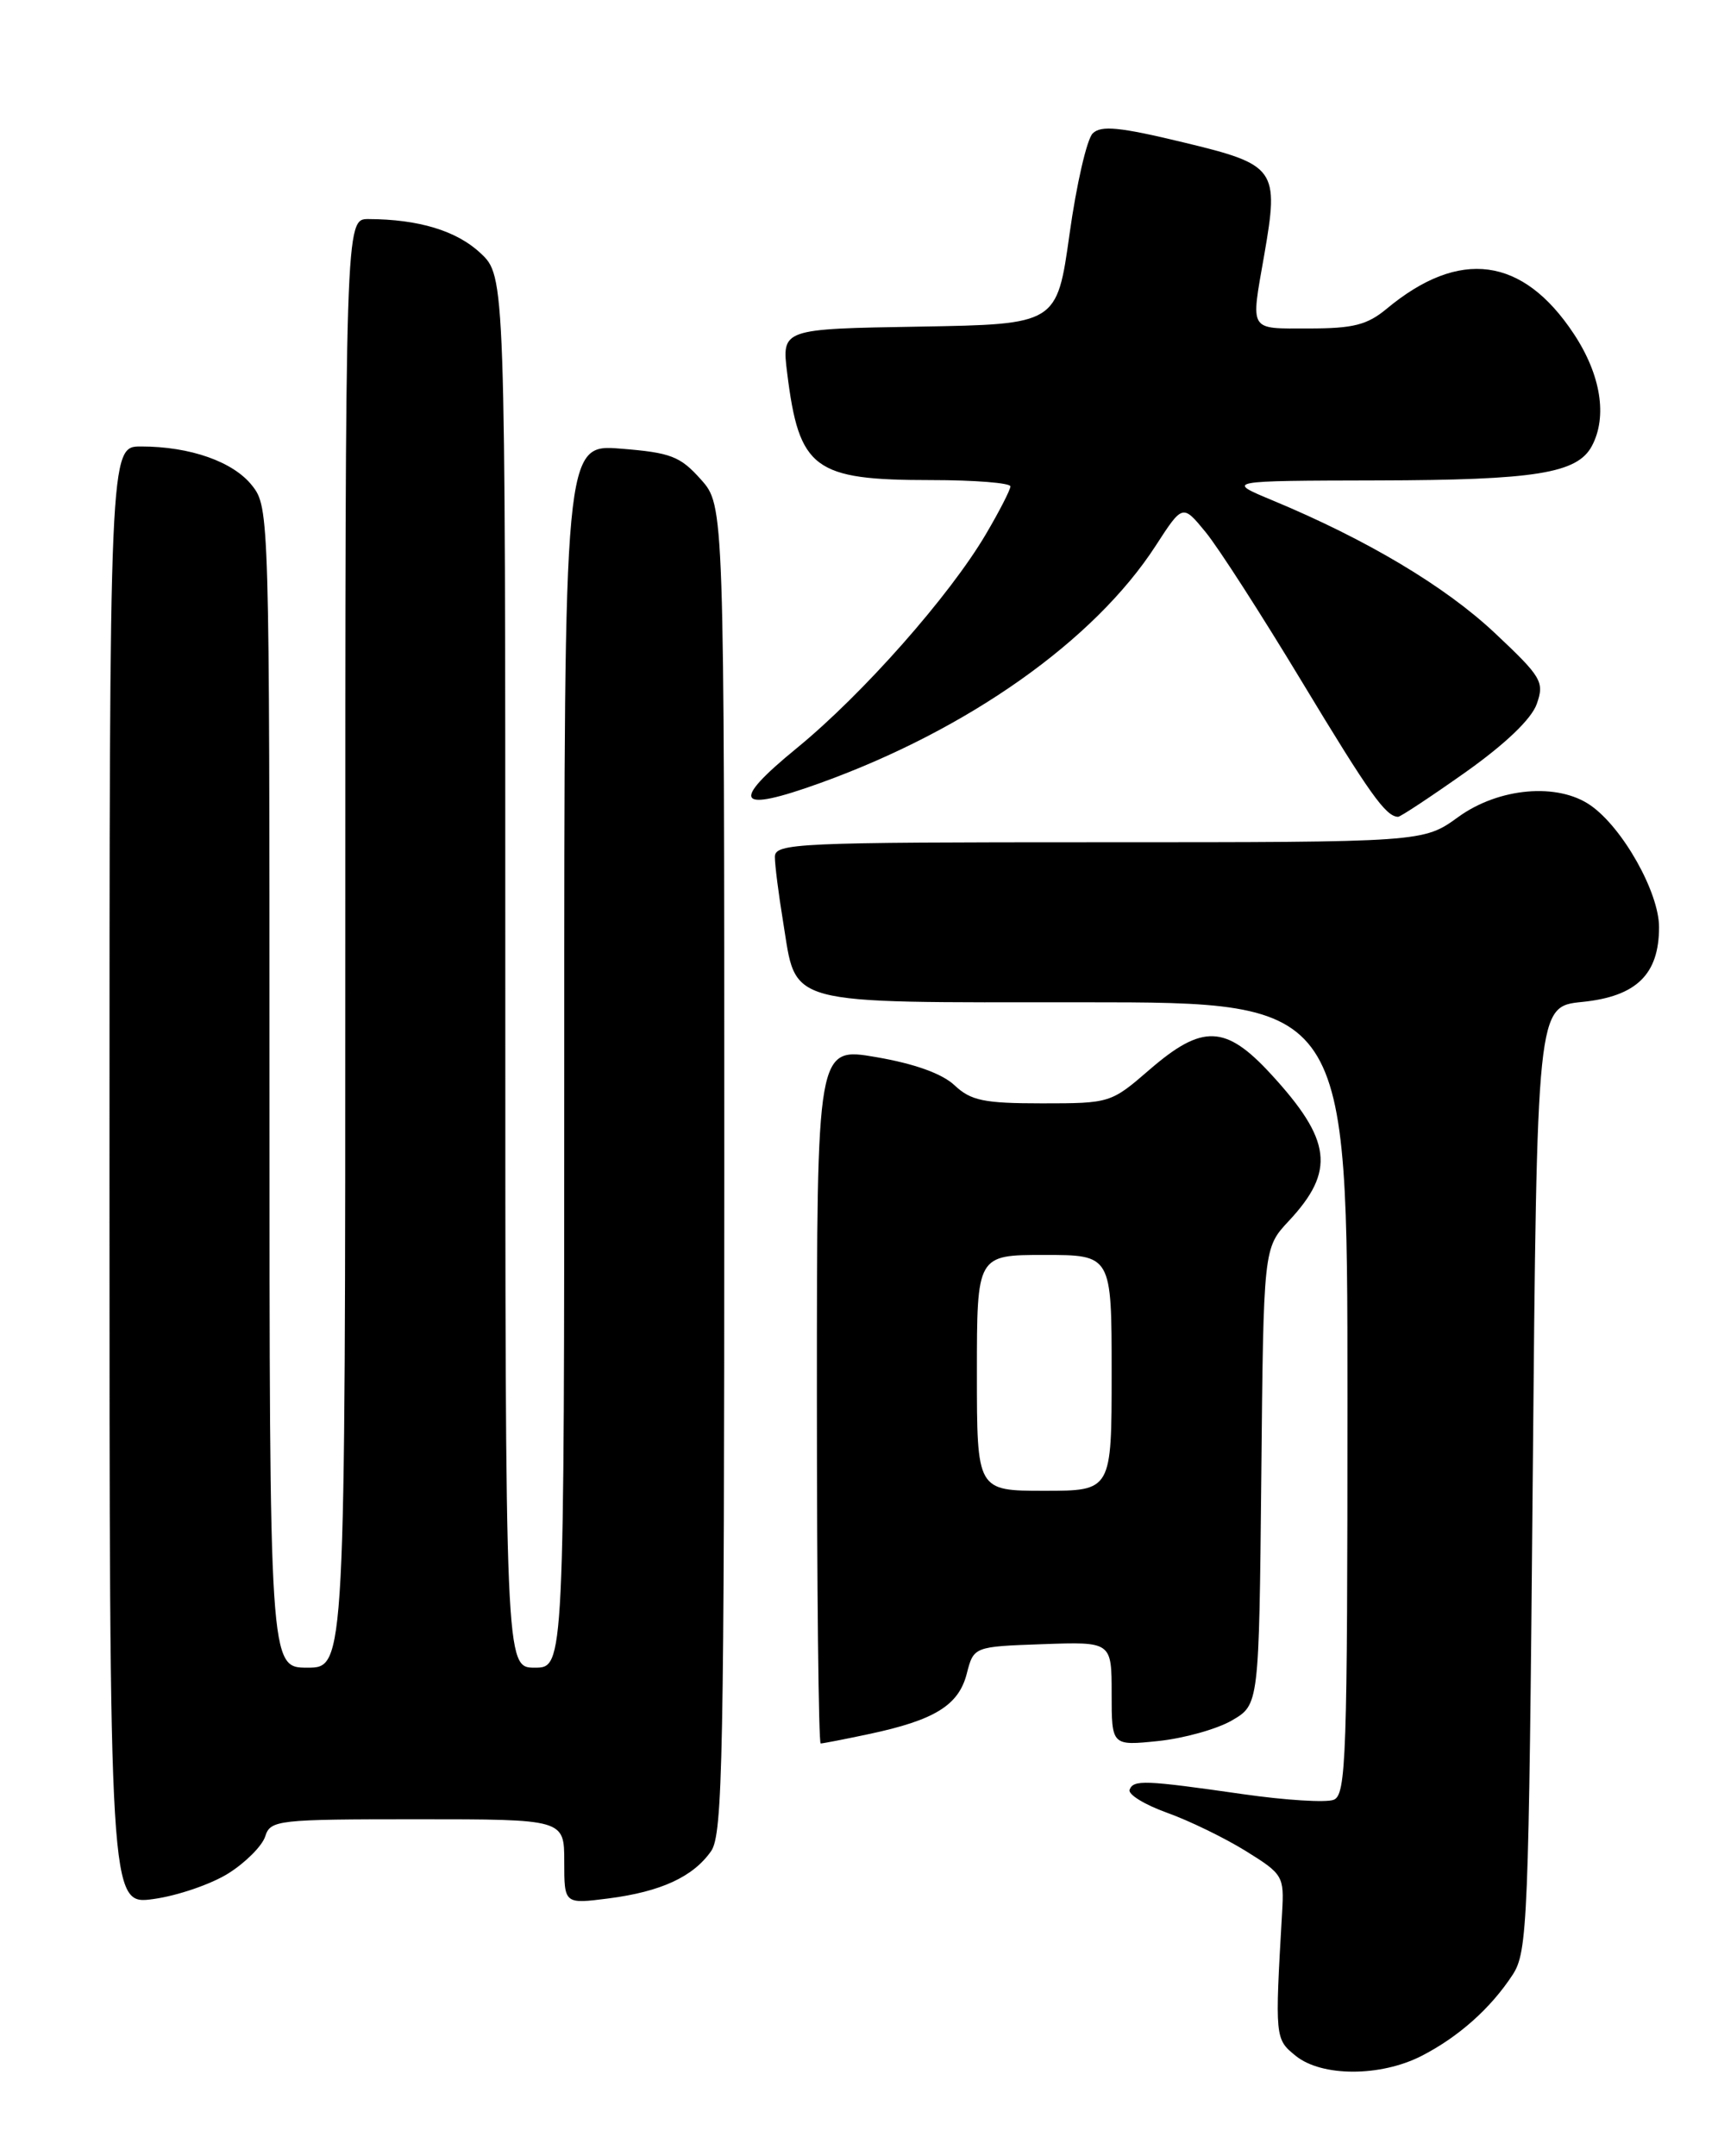 <?xml version="1.0" encoding="UTF-8" standalone="no"?>
<!DOCTYPE svg PUBLIC "-//W3C//DTD SVG 1.1//EN" "http://www.w3.org/Graphics/SVG/1.1/DTD/svg11.dtd" >
<svg xmlns="http://www.w3.org/2000/svg" xmlns:xlink="http://www.w3.org/1999/xlink" version="1.1" viewBox="0 0 204 256">
 <g >
 <path fill="currentColor"
d=" M 168.79 244.10 C 173.17 241.86 177.00 238.46 179.61 234.47 C 181.39 231.76 181.53 228.33 182.00 175.55 C 182.50 119.50 182.50 119.50 187.87 118.96 C 194.31 118.31 197.00 115.70 197.00 110.08 C 197.00 105.96 192.70 98.30 188.88 95.63 C 184.98 92.90 177.98 93.51 173.16 97.00 C 169.02 100.00 169.02 100.00 130.51 100.00 C 94.50 100.00 92.00 100.11 92.01 101.75 C 92.01 102.71 92.45 106.15 92.98 109.39 C 94.64 119.54 92.62 119.00 128.65 119.00 C 160.00 119.00 160.00 119.00 160.00 166.03 C 160.00 208.72 159.85 213.12 158.36 213.69 C 157.46 214.04 152.62 213.74 147.61 213.02 C 135.89 211.34 134.58 211.29 134.13 212.50 C 133.93 213.05 135.92 214.27 138.56 215.22 C 141.20 216.16 145.41 218.21 147.93 219.77 C 152.35 222.51 152.49 222.76 152.24 227.05 C 151.38 242.01 151.39 242.09 153.86 244.09 C 156.95 246.59 163.92 246.59 168.79 244.10 Z  M 27.14 222.41 C 29.17 221.13 31.13 219.16 31.49 218.04 C 32.11 216.09 32.91 216.00 49.57 216.00 C 67.00 216.00 67.00 216.00 67.00 221.03 C 67.00 226.07 67.00 226.07 72.25 225.40 C 78.47 224.60 82.30 222.84 84.44 219.78 C 85.82 217.81 86.00 208.55 86.00 138.79 C 86.00 60.03 86.00 60.03 83.22 56.92 C 80.77 54.17 79.64 53.74 73.72 53.27 C 67.00 52.73 67.00 52.73 67.00 125.36 C 67.00 198.00 67.00 198.00 63.50 198.00 C 60.00 198.00 60.00 198.00 60.00 115.40 C 60.00 32.80 60.00 32.80 57.04 30.04 C 54.22 27.40 49.71 26.03 43.75 26.01 C 41.00 26.00 41.00 26.00 41.00 112.00 C 41.00 198.00 41.00 198.00 36.50 198.00 C 32.00 198.00 32.00 198.00 32.00 129.13 C 32.00 61.27 31.97 60.23 29.95 57.67 C 27.72 54.82 22.59 53.01 16.75 53.01 C 13.00 53.00 13.00 53.00 13.00 139.59 C 13.00 226.19 13.00 226.19 18.22 225.47 C 21.08 225.08 25.10 223.70 27.14 222.41 Z  M 103.20 205.88 C 110.97 204.23 113.82 202.48 114.79 198.74 C 115.62 195.50 115.62 195.50 123.81 195.21 C 132.00 194.92 132.00 194.92 132.00 201.10 C 132.00 207.28 132.00 207.28 137.54 206.71 C 140.59 206.39 144.53 205.29 146.29 204.26 C 149.50 202.39 149.50 202.39 149.77 175.28 C 150.03 148.18 150.03 148.18 153.03 144.97 C 158.59 139.02 158.14 135.37 150.89 127.50 C 145.52 121.67 142.77 121.58 136.50 127.00 C 131.93 130.96 131.80 131.00 123.75 131.00 C 116.82 131.00 115.29 130.68 113.35 128.86 C 111.87 127.47 108.59 126.29 104.03 125.51 C 97.00 124.30 97.00 124.30 97.00 165.65 C 97.00 188.39 97.20 207.00 97.45 207.00 C 97.70 207.00 100.29 206.50 103.20 205.88 Z  M 174.00 91.70 C 178.75 88.33 181.85 85.37 182.48 83.58 C 183.40 80.96 183.07 80.39 177.47 75.13 C 171.59 69.61 162.31 64.07 151.13 59.42 C 145.50 57.08 145.50 57.08 163.60 57.04 C 182.32 57.00 187.29 56.20 189.02 52.96 C 190.89 49.46 190.09 44.49 186.88 39.64 C 180.82 30.48 173.31 29.47 164.67 36.65 C 162.35 38.58 160.70 39.00 155.42 39.00 C 148.22 39.00 148.51 39.47 150.11 30.32 C 151.90 20.03 151.56 19.56 140.50 16.90 C 132.95 15.08 130.74 14.86 129.75 15.84 C 129.06 16.52 127.82 21.90 127.00 27.79 C 125.50 38.50 125.50 38.50 109.16 38.78 C 92.82 39.05 92.82 39.05 93.47 44.28 C 94.89 55.71 96.62 57.00 110.55 57.00 C 115.75 57.00 119.99 57.34 119.98 57.75 C 119.97 58.16 118.67 60.70 117.08 63.40 C 112.76 70.75 102.46 82.40 94.63 88.81 C 86.63 95.35 87.42 96.56 97.36 92.98 C 114.94 86.65 129.93 76.06 137.22 64.81 C 140.43 59.85 140.43 59.85 143.16 63.18 C 144.66 65.00 149.82 73.03 154.63 81.00 C 162.63 94.25 164.54 96.94 166.01 96.98 C 166.28 96.99 169.88 94.61 174.00 91.70 Z  M 116.00 163.00 C 116.00 149.00 116.00 149.00 124.00 149.00 C 132.00 149.00 132.00 149.00 132.00 163.00 C 132.00 177.00 132.00 177.00 124.00 177.00 C 116.00 177.00 116.00 177.00 116.00 163.00 Z "/>
</g>
</svg>